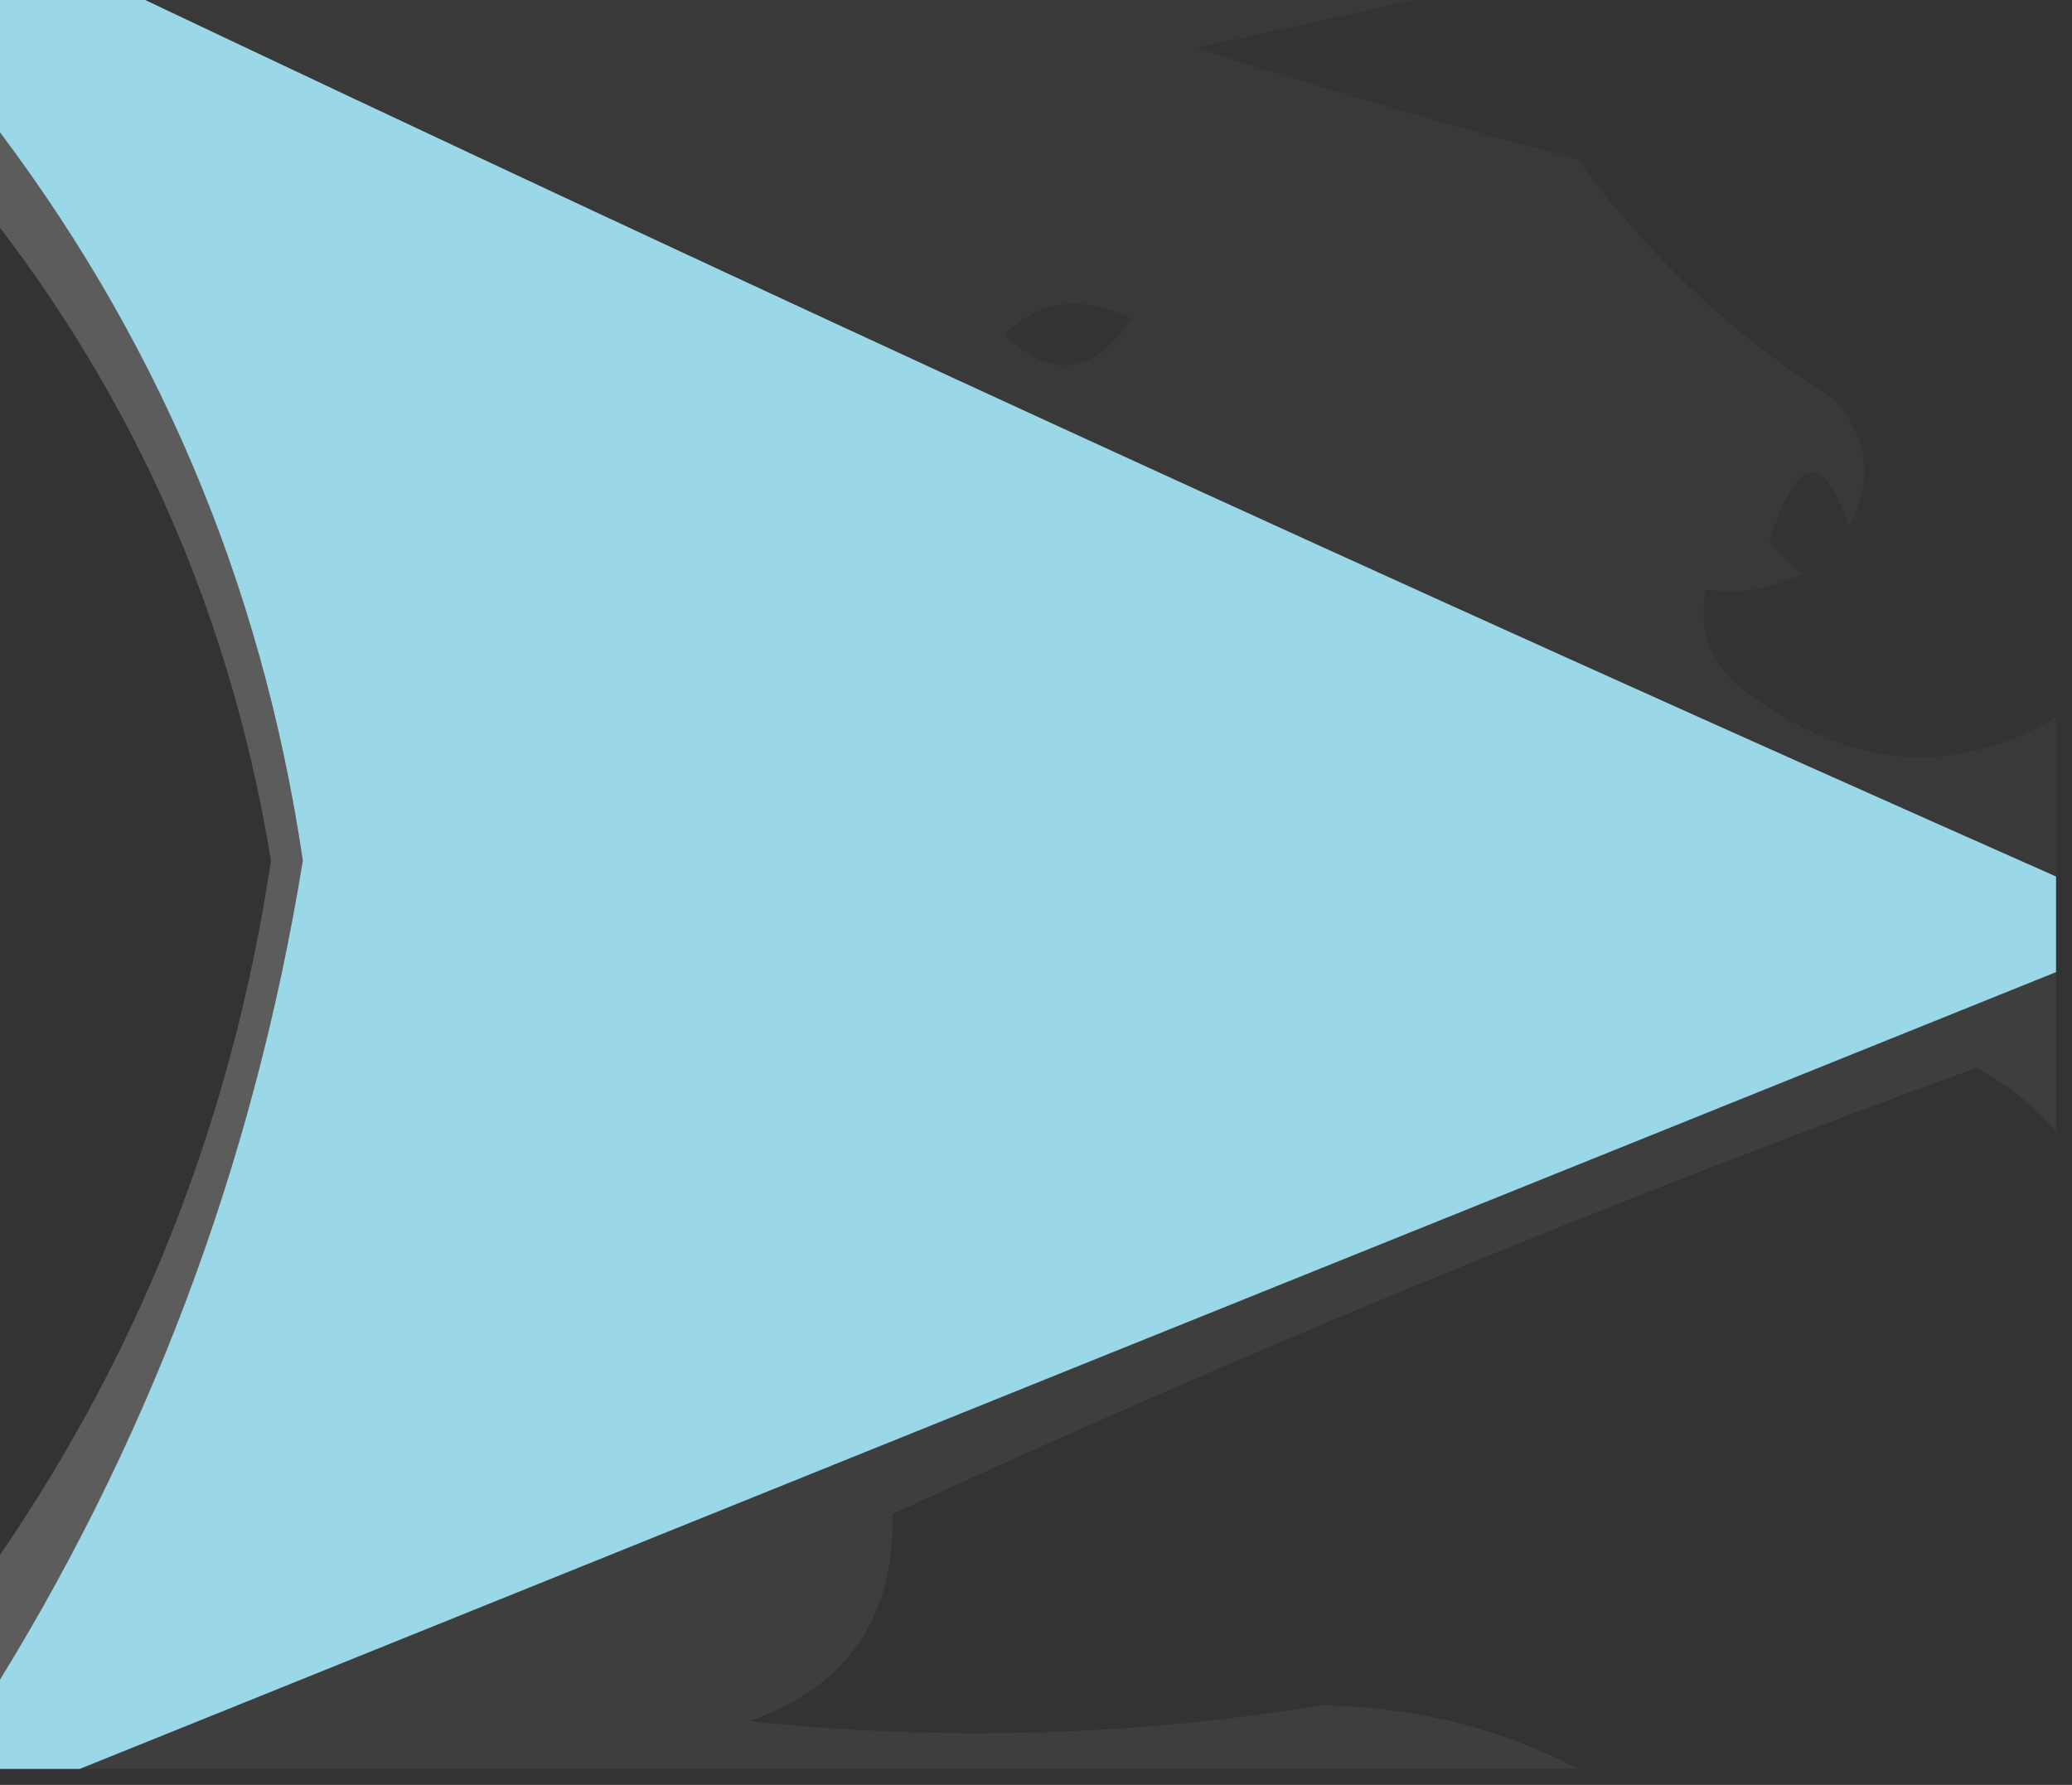 <?xml version="1.0" encoding="UTF-8"?>
<!DOCTYPE svg PUBLIC "-//W3C//DTD SVG 1.1//EN" "http://www.w3.org/Graphics/SVG/1.1/DTD/svg11.dtd">
<svg xmlns="http://www.w3.org/2000/svg" version="1.1" width="65px" height="56px" style="shape-rendering:geometricPrecision; text-rendering:geometricPrecision; image-rendering:optimizeQuality; fill-rule:evenodd; clip-rule:evenodd" xmlns:xlink="http://www.w3.org/1999/xlink">
<rect width="100%" height="100%" fill="#333333" stroke="none"/>
<g><path style="opacity:0.032" fill="#fefffe" d="M 3.5,-0.5 C 17.833,-0.5 32.167,-0.5 46.5,-0.5C 43.642,0.166 40.642,0.833 37.5,1.5C 41.474,2.773 45.474,3.94 49.5,5C 51.688,8.022 54.355,10.522 57.5,12.5C 58.614,13.723 58.781,15.056 58,16.5C 57.195,14.099 56.362,14.266 55.5,17C 55.833,17.333 56.167,17.667 56.5,18C 55.552,18.483 54.552,18.649 53.5,18.5C 53.281,19.675 53.614,20.675 54.5,21.5C 57.889,24.13 61.222,24.463 64.5,22.5C 64.5,24.167 64.5,25.833 64.5,27.5C 43.983,18.406 23.649,9.072 3.5,-0.5 Z M 31.5,10.5 C 32.601,9.402 33.934,9.235 35.5,10C 34.318,11.768 32.985,11.935 31.5,10.5 Z"/></g>
<g><path style="opacity:0.987" fill="#9bd9ea" d="M -0.5,-0.5 C 0.833,-0.5 2.167,-0.5 3.5,-0.5C 23.649,9.072 43.983,18.406 64.5,27.5C 64.5,28.5 64.5,29.5 64.5,30.5C 43.762,38.852 23.096,47.186 2.5,55.5C 1.5,55.5 0.5,55.5 -0.5,55.5C -0.5,54.833 -0.5,54.167 -0.5,53.5C 4.607,45.432 7.94,36.599 9.5,27C 8.204,18.247 4.87,10.414 -0.5,3.5C -0.5,2.167 -0.5,0.833 -0.5,-0.5 Z"/></g>
<g><path style="opacity:0.203" fill="#fefffe" d="M -0.5,3.5 C 4.87,10.414 8.204,18.247 9.5,27C 7.94,36.599 4.607,45.432 -0.5,53.5C -0.5,52.167 -0.5,50.833 -0.5,49.5C 4.256,42.804 7.256,35.304 8.5,27C 7.246,19.332 4.246,12.499 -0.5,6.5C -0.5,5.5 -0.5,4.5 -0.5,3.5 Z"/></g>
<g><path style="opacity:0.055" fill="#fefffe" d="M 64.5,30.5 C 64.5,32.167 64.5,33.833 64.5,35.5C 63.844,34.722 63.011,34.056 62,33.5C 50.418,37.72 39.085,42.387 28,47.5C 28.063,50.767 26.563,52.934 23.5,54C 29.518,54.642 35.518,54.475 41.5,53.5C 44.438,53.568 47.105,54.234 49.5,55.5C 33.833,55.5 18.167,55.5 2.5,55.5C 23.096,47.186 43.762,38.852 64.5,30.5 Z"/></g>
<g><path style="opacity:0.004" fill="#fefffe" d="M 43.5,52.5 C 44.946,51.387 46.613,51.22 48.5,52C 46.866,52.493 45.199,52.66 43.5,52.5 Z"/></g>
</svg>
